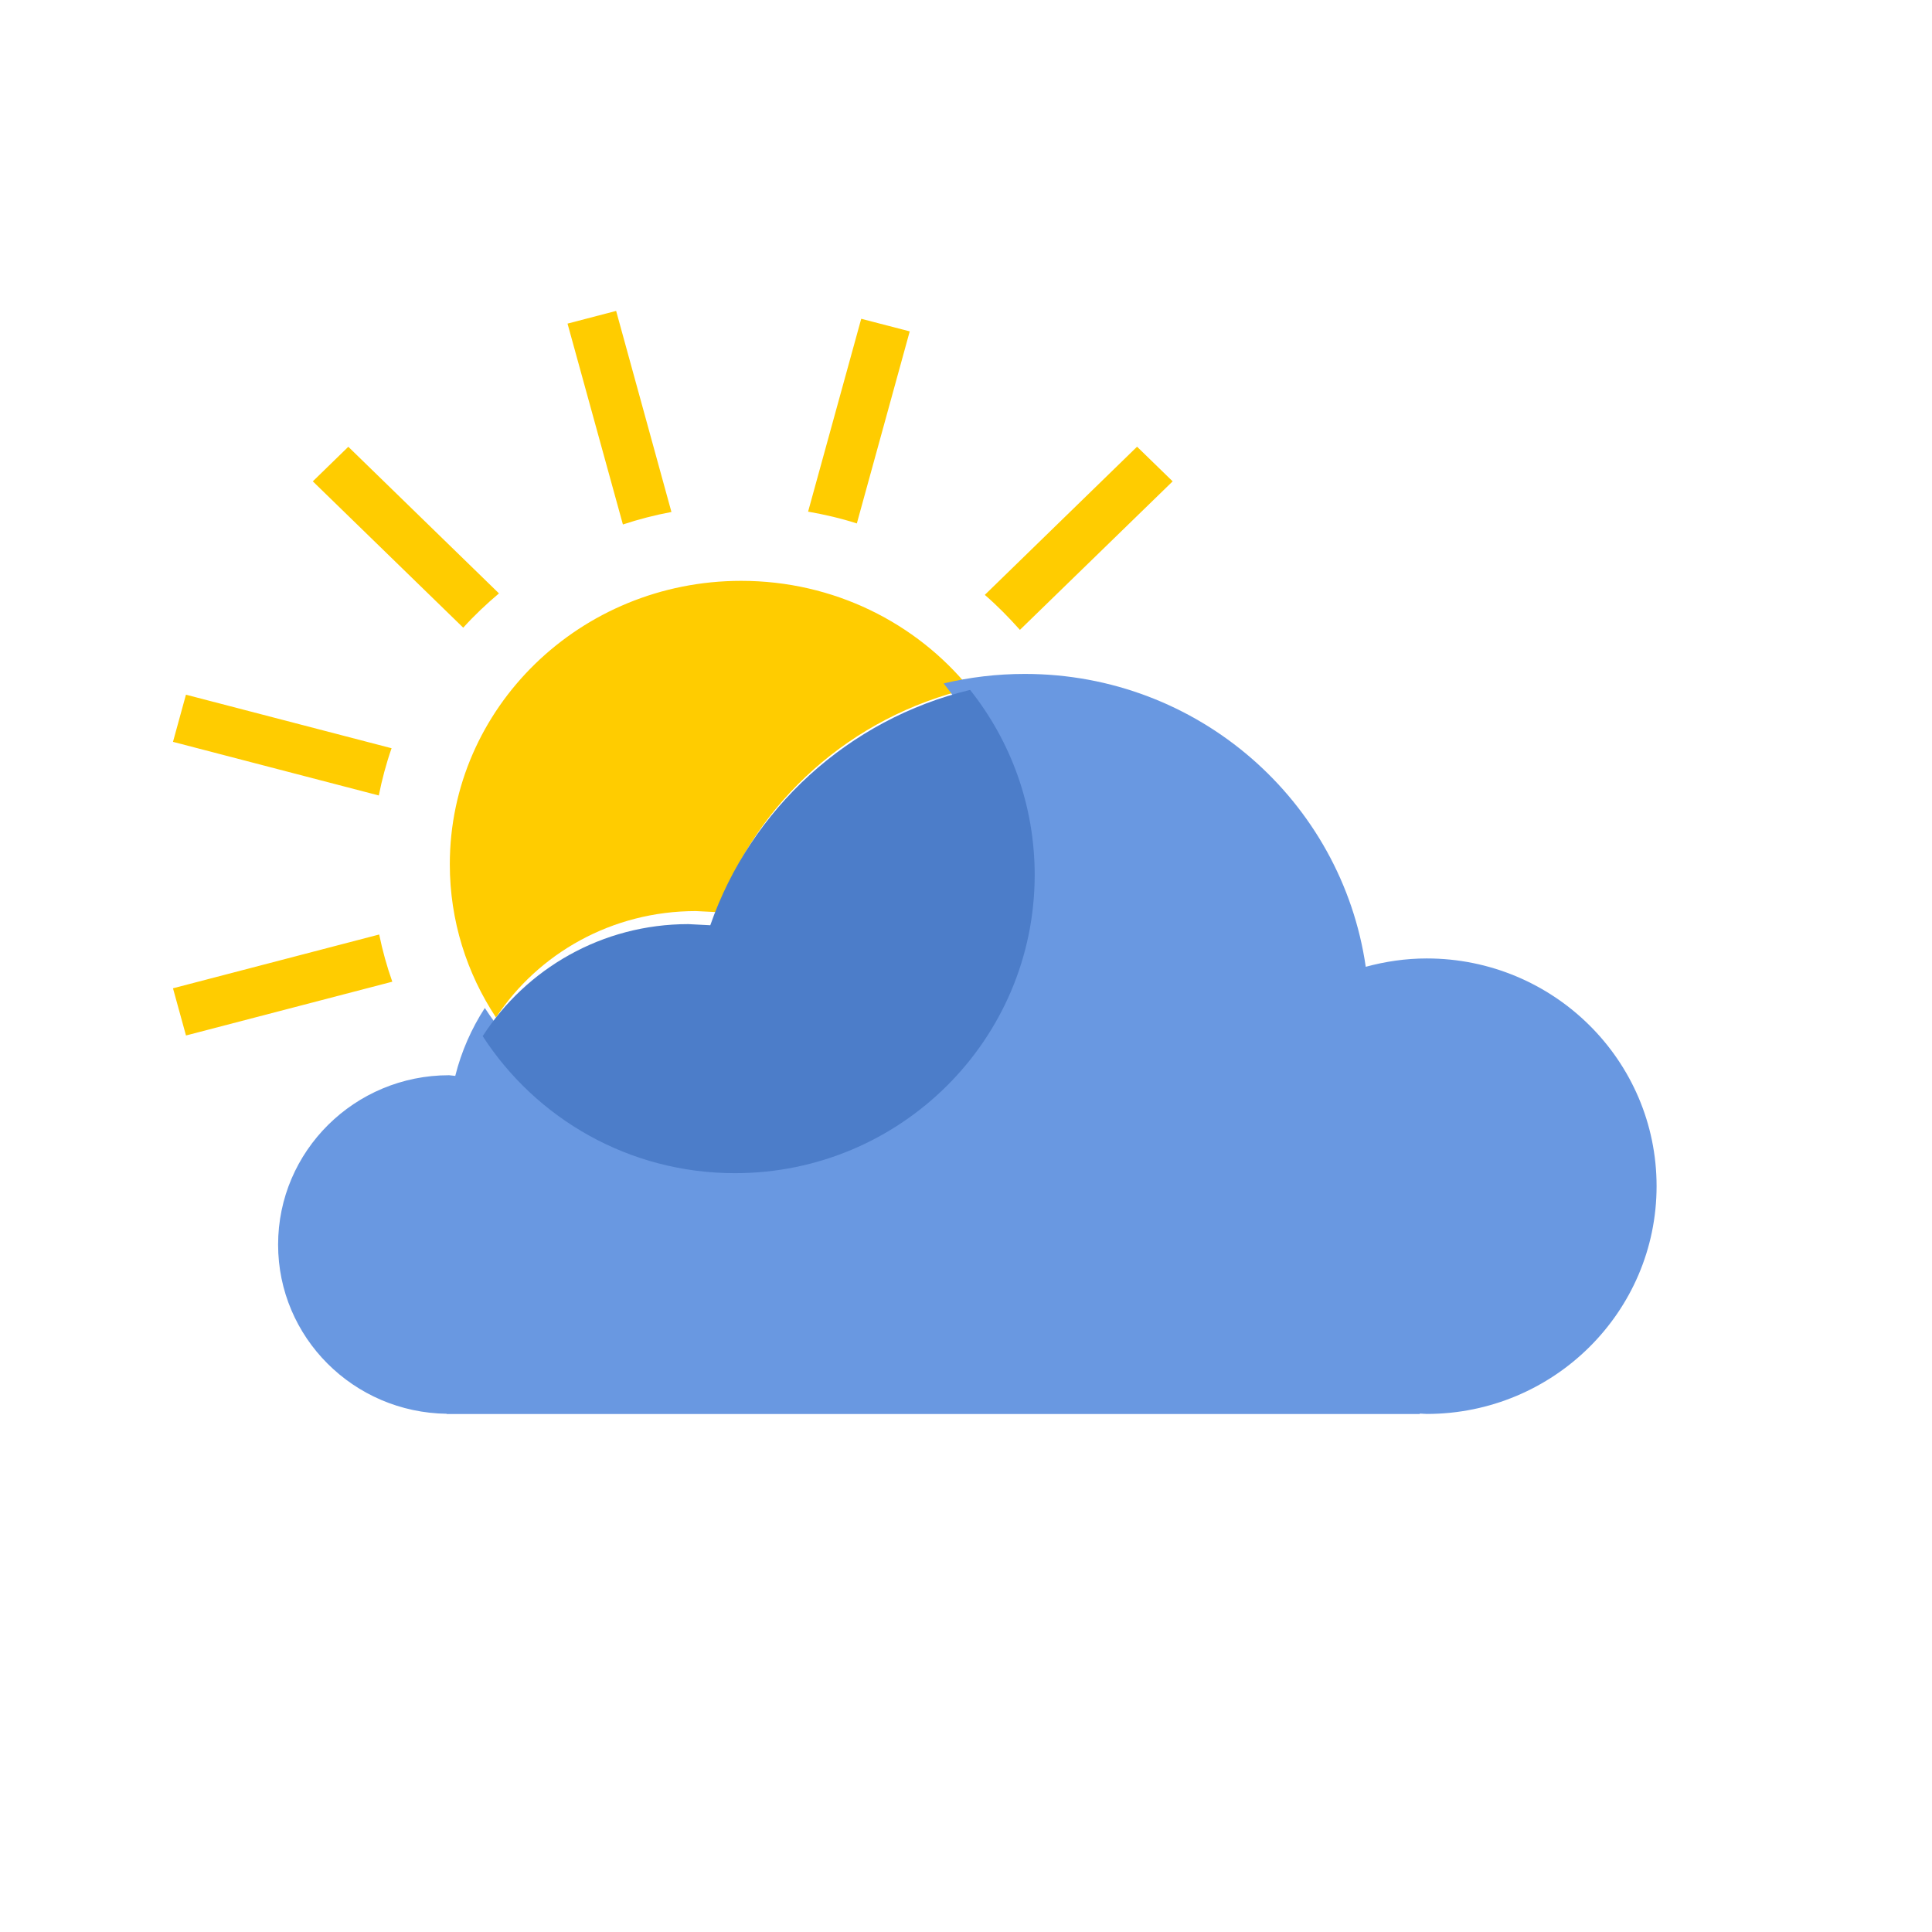 <?xml version="1.0" encoding="utf-8"?>
<!-- Generator: Adobe Illustrator 16.0.0, SVG Export Plug-In . SVG Version: 6.00 Build 0)  -->
<!DOCTYPE svg PUBLIC "-//W3C//DTD SVG 1.1//EN" "http://www.w3.org/Graphics/SVG/1.1/DTD/svg11.dtd">
<svg version="1.1" xmlns="http://www.w3.org/2000/svg" xmlns:xlink="http://www.w3.org/1999/xlink" x="0px" y="0px" width="56px"
	 height="56px" viewBox="0 0 56 56" enable-background="new 0 0 56 56" xml:space="preserve">
<g id="Rectangle_279_1_" enable-background="new    ">
</g>
<g id="weather_1_">
	<g id="Shape_1">
		<g>
			<path fill="#FFCC00" d="M19.462,14.84l-1.603-5.828L16.45,9.38l1.605,5.822C18.515,15.051,18.984,14.929,19.462,14.84z
				 M14.463,17.2l-4.367-4.25l-1.029,1.002l4.36,4.242C13.75,17.835,14.099,17.508,14.463,17.2z M26.369,9.605L24.963,9.24
				l-1.54,5.59c0.475,0.084,0.947,0.192,1.413,0.342L26.369,9.605z M32.958,12.948l-4.413,4.295
				c0.367,0.317,0.701,0.659,1.018,1.014l4.427-4.305L32.958,12.948z M21.483,16.836c-4.665,0-8.445,3.68-8.445,8.214
				c0,1.638,0.492,3.162,1.339,4.443c1.223-1.855,3.358-3.085,5.793-3.085l0.618,0.031c1.139-3.206,3.893-5.677,7.318-6.483
				C26.561,18.056,24.169,16.836,21.483,16.836z M11.35,21.688l-5.96-1.552l-0.376,1.367l5.966,1.554
				C11.071,22.598,11.192,22.141,11.35,21.688z M5.014,28.646l0.377,1.368l5.98-1.559c-0.159-0.447-0.285-0.905-0.38-1.368
				L5.014,28.646z"/>
		</g>
	</g>
	<g id="Ellipse_64">
		<g>
			<path fill="#6998E1" d="M41.354,27.781c-0.61,0-1.202,0.089-1.767,0.242c-0.695-4.798-4.848-8.489-9.883-8.489
				c-0.811,0-1.598,0.096-2.351,0.275c1.103,1.382,1.761,3.128,1.761,5.025c0,4.478-3.66,8.106-8.178,8.106
				c-2.889,0-5.428-1.482-6.883-3.723c-0.387,0.597-0.68,1.26-0.857,1.968l-0.179-0.019c-2.738,0-4.956,2.199-4.956,4.91
				c0,2.691,2.186,4.869,4.892,4.903l-0.009,0.007h28.211l-0.007-0.013l0.205,0.011c3.679,0,6.664-2.957,6.664-6.603
				S45.035,27.781,41.354,27.781z"/>
		</g>
	</g>
	<g id="Ellipse_65">
		<g>
			<path fill="#4C7DC9" d="M28.119,19.997c-3.525,0.848-6.359,3.448-7.531,6.822l-0.636-0.033c-2.505,0-4.702,1.295-5.961,3.247
				c1.546,2.39,4.243,3.972,7.312,3.972c4.799,0,8.688-3.871,8.688-8.647C29.99,23.333,29.291,21.472,28.119,19.997z"/>
		</g>
	</g>
</g>
</svg>

